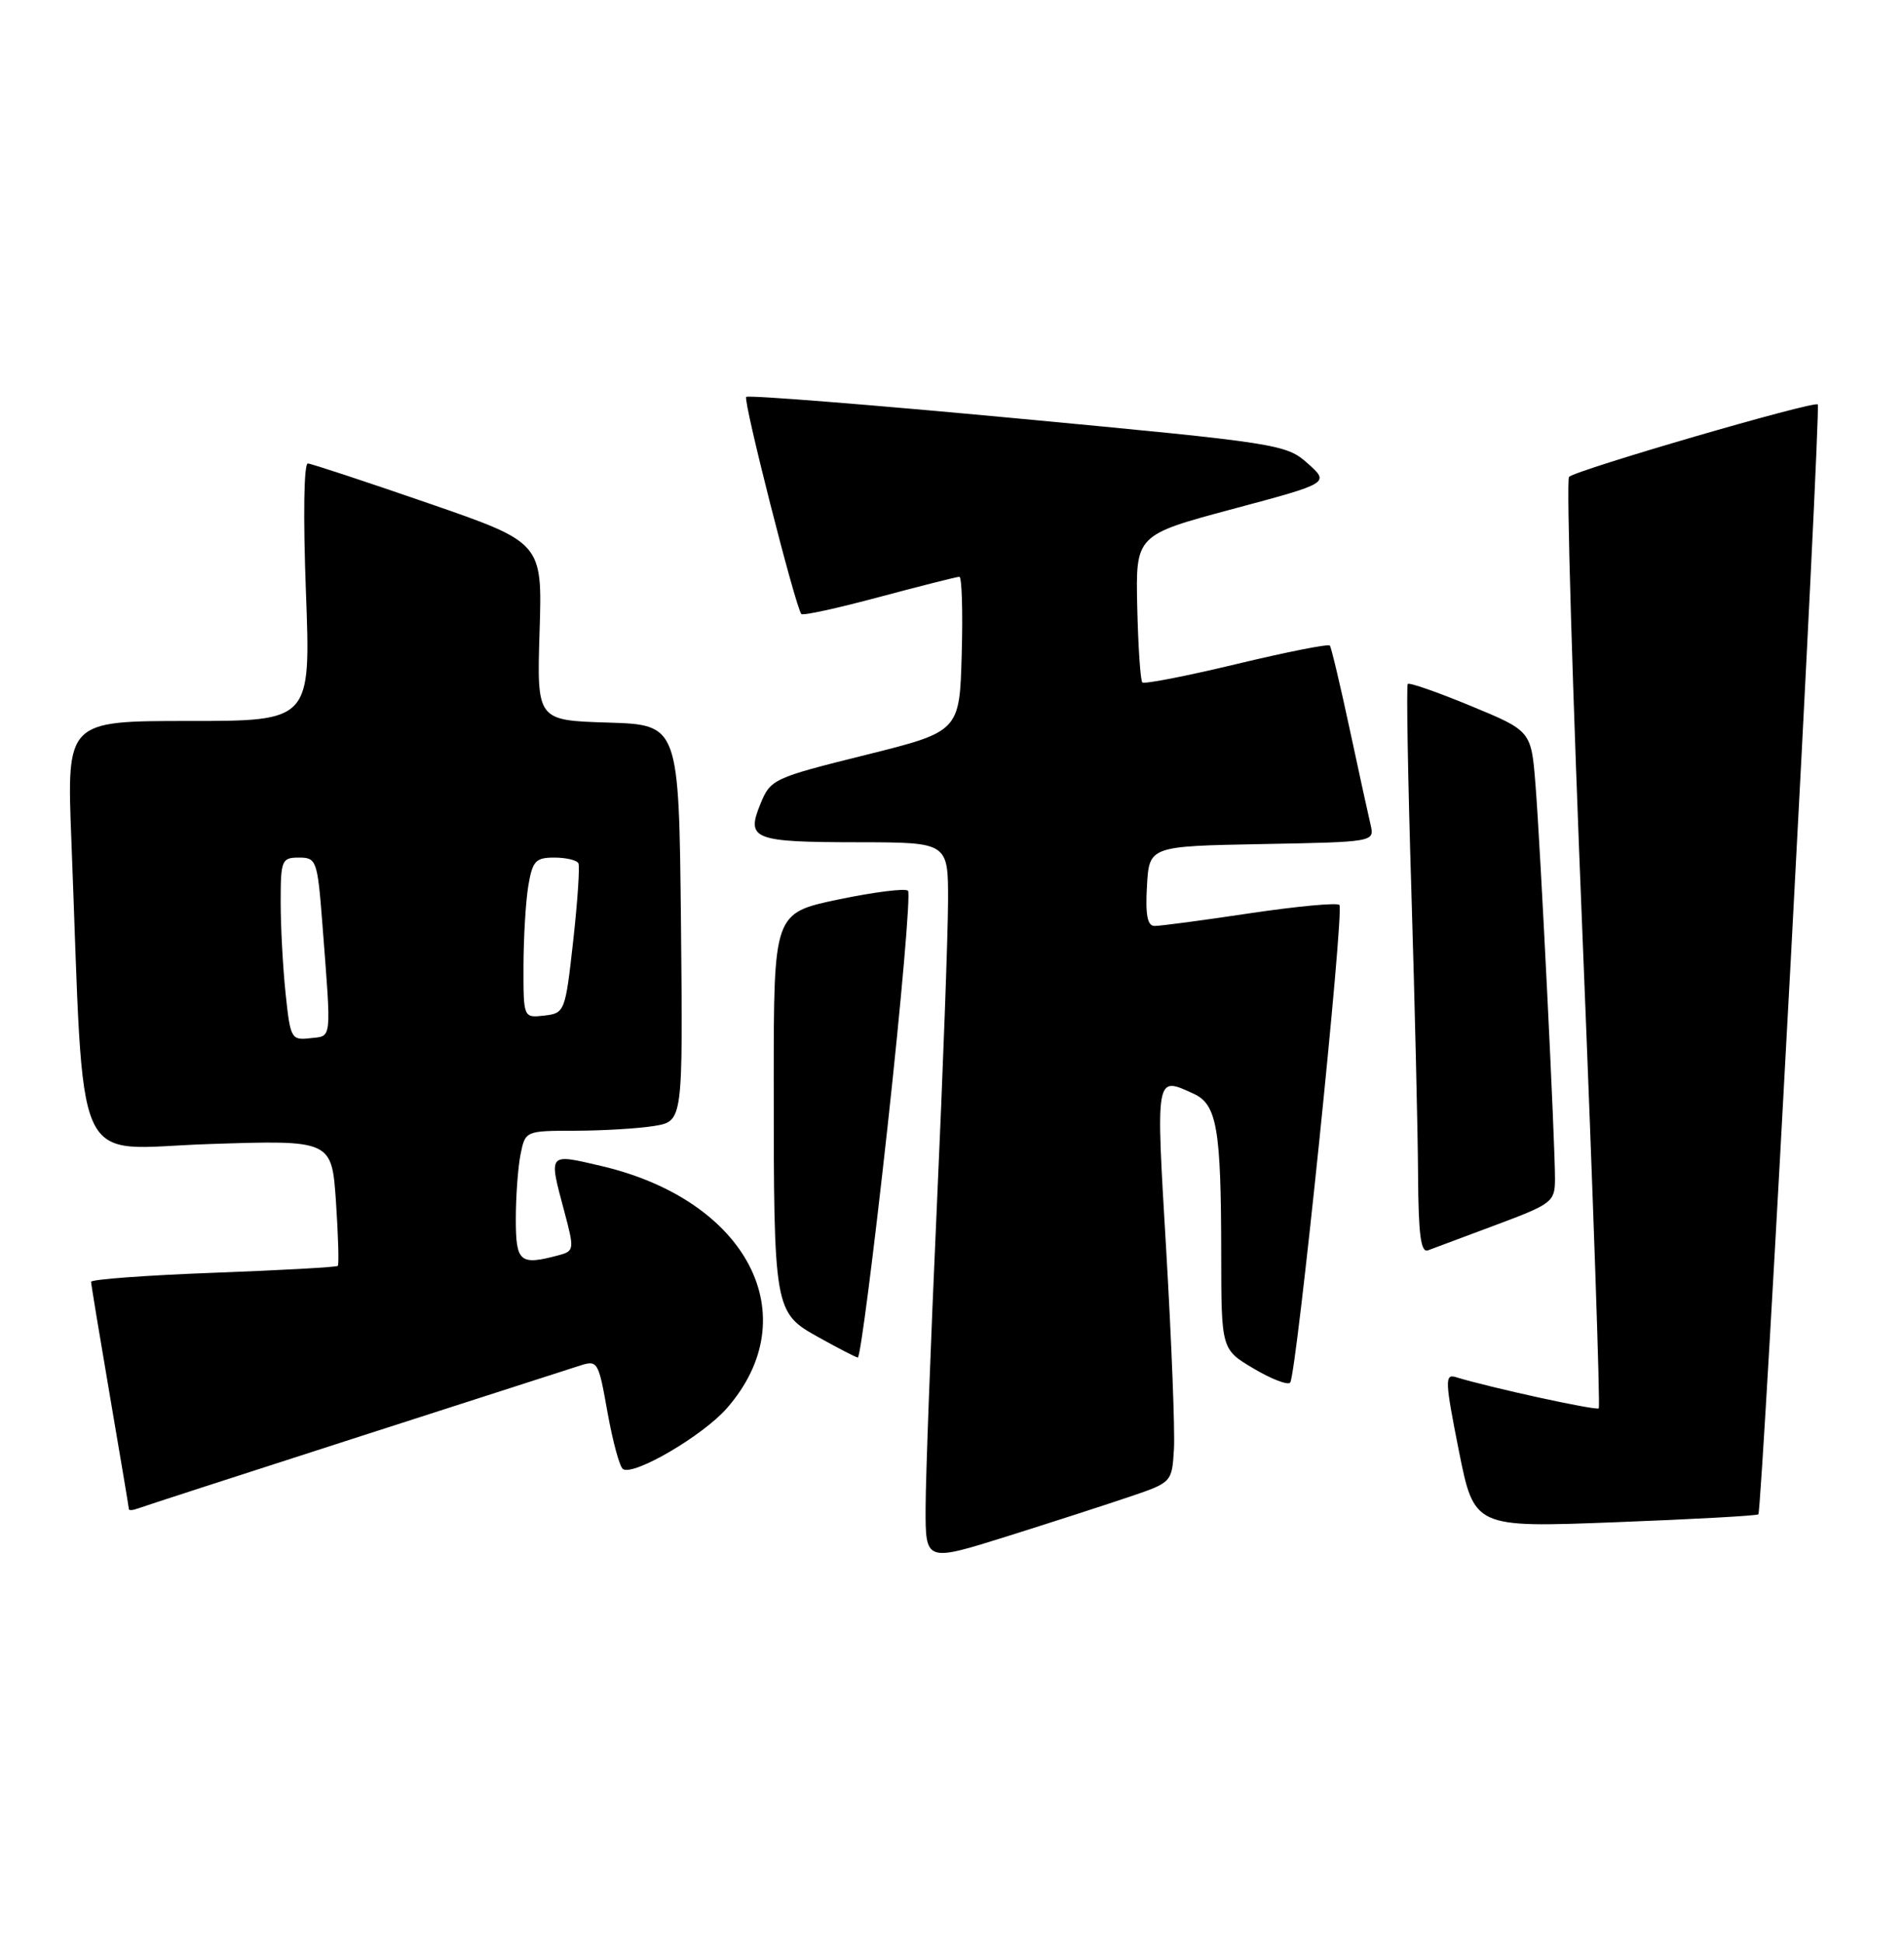 <?xml version="1.0" encoding="UTF-8" standalone="no"?>
<!DOCTYPE svg PUBLIC "-//W3C//DTD SVG 1.1//EN" "http://www.w3.org/Graphics/SVG/1.1/DTD/svg11.dtd" >
<svg xmlns="http://www.w3.org/2000/svg" xmlns:xlink="http://www.w3.org/1999/xlink" version="1.1" viewBox="0 0 251 256">
 <g >
 <path fill="currentColor"
d=" M 149.00 197.19 C 154.48 195.33 154.50 195.30 154.76 190.91 C 154.90 188.48 154.44 176.71 153.74 164.75 C 152.36 141.43 152.30 141.81 157.34 144.11 C 160.43 145.52 160.97 148.67 160.99 165.15 C 161.00 177.80 161.00 177.80 165.25 180.32 C 167.59 181.71 169.76 182.55 170.08 182.18 C 170.92 181.19 177.24 119.91 176.57 119.24 C 176.26 118.92 170.94 119.42 164.75 120.34 C 158.56 121.27 152.91 122.02 152.20 122.01 C 151.26 122.00 150.98 120.55 151.20 116.75 C 151.50 111.50 151.50 111.50 166.35 111.22 C 181.13 110.95 181.20 110.93 180.69 108.72 C 180.40 107.50 179.15 101.78 177.91 96.00 C 176.67 90.22 175.50 85.30 175.31 85.06 C 175.12 84.82 169.58 85.92 163.00 87.50 C 156.42 89.08 150.84 90.17 150.59 89.92 C 150.34 89.67 150.04 85.20 149.92 79.98 C 149.71 70.50 149.71 70.50 162.50 67.07 C 175.29 63.65 175.29 63.65 172.39 61.06 C 169.56 58.53 168.58 58.38 134.16 55.14 C 114.74 53.32 98.63 52.04 98.37 52.30 C 97.93 52.74 104.86 79.98 105.64 80.91 C 105.84 81.14 110.47 80.13 115.93 78.66 C 121.40 77.20 126.14 76.00 126.47 76.00 C 126.80 76.00 126.94 80.59 126.78 86.20 C 126.50 96.39 126.50 96.39 114.06 99.49 C 101.94 102.50 101.58 102.67 100.24 105.94 C 98.34 110.61 99.26 110.97 113.25 110.98 C 125.00 111.00 125.00 111.00 124.98 118.75 C 124.97 123.01 124.31 141.12 123.50 159.00 C 122.69 176.88 122.03 194.72 122.02 198.66 C 122.00 205.81 122.00 205.81 132.75 202.44 C 138.66 200.58 145.97 198.22 149.00 197.19 Z  M 231.80 199.54 C 232.31 199.02 240.09 53.76 239.63 53.29 C 239.12 52.79 207.77 61.92 206.84 62.84 C 206.47 63.20 207.29 90.88 208.66 124.35 C 210.02 157.81 210.97 185.36 210.76 185.57 C 210.44 185.90 196.38 182.83 191.89 181.45 C 190.45 181.01 190.50 182.02 192.31 191.12 C 194.34 201.29 194.34 201.29 212.90 200.58 C 223.11 200.19 231.61 199.72 231.80 199.54 Z  M 46.50 189.58 C 61.35 184.81 74.70 180.51 76.17 180.03 C 78.83 179.16 78.85 179.20 80.09 186.12 C 80.78 189.96 81.69 193.31 82.13 193.58 C 83.58 194.48 92.64 189.18 95.80 185.58 C 106.47 173.42 98.55 158.14 79.24 153.63 C 72.19 151.99 72.31 151.83 74.40 159.66 C 75.73 164.65 75.70 164.85 73.64 165.40 C 68.52 166.77 68.00 166.33 68.00 160.62 C 68.00 157.67 68.28 153.84 68.62 152.12 C 69.25 149.00 69.26 149.00 75.88 148.99 C 79.52 148.98 84.19 148.70 86.27 148.36 C 90.03 147.73 90.03 147.73 89.77 121.62 C 89.50 95.50 89.50 95.50 80.13 95.21 C 70.77 94.92 70.77 94.92 71.13 83.21 C 71.50 71.50 71.50 71.50 56.50 66.32 C 48.25 63.47 41.09 61.11 40.59 61.07 C 40.06 61.03 39.95 68.00 40.33 78.00 C 40.97 95.00 40.97 95.00 24.88 95.00 C 8.79 95.00 8.79 95.00 9.41 110.75 C 11.17 155.63 9.24 151.35 27.47 150.75 C 43.73 150.21 43.73 150.21 44.29 158.35 C 44.59 162.83 44.70 166.63 44.53 166.80 C 44.36 166.97 36.97 167.38 28.11 167.71 C 19.25 168.04 12.00 168.58 12.01 168.90 C 12.01 169.23 13.14 176.03 14.50 184.00 C 15.86 191.97 16.99 198.66 16.99 198.86 C 17.00 199.05 17.56 199.00 18.25 198.74 C 18.94 198.48 31.65 194.36 46.50 189.58 Z  M 117.00 148.50 C 118.84 131.73 120.05 117.72 119.70 117.37 C 119.35 117.02 115.23 117.54 110.53 118.52 C 102.00 120.31 102.00 120.31 102.00 142.52 C 102.00 172.63 102.06 172.95 107.86 176.18 C 110.41 177.60 112.76 178.82 113.08 178.88 C 113.40 178.95 115.16 165.28 117.00 148.50 Z  M 197.24 161.39 C 204.61 158.64 204.98 158.35 204.99 155.38 C 205.01 150.69 203.07 111.51 202.42 103.40 C 201.86 96.31 201.86 96.31 193.90 93.02 C 189.52 91.21 185.78 89.90 185.58 90.12 C 185.39 90.33 185.60 102.65 186.06 117.50 C 186.51 132.35 186.91 149.16 186.94 154.86 C 186.99 162.71 187.30 165.10 188.25 164.75 C 188.94 164.49 192.98 162.98 197.24 161.39 Z  M 37.65 130.91 C 37.29 127.50 37.00 122.07 37.00 118.85 C 37.00 113.33 37.14 113.00 39.41 113.00 C 41.72 113.00 41.85 113.36 42.50 121.75 C 43.70 137.39 43.80 136.47 40.90 136.80 C 38.40 137.09 38.27 136.86 37.65 130.91 Z  M 69.01 127.32 C 69.02 123.57 69.30 118.81 69.64 116.75 C 70.19 113.45 70.60 113.00 73.07 113.00 C 74.62 113.00 76.05 113.34 76.25 113.75 C 76.45 114.16 76.14 118.78 75.56 124.00 C 74.52 133.32 74.45 133.51 71.75 133.82 C 69.00 134.13 69.00 134.13 69.01 127.32 Z "/>
</g>
</svg>